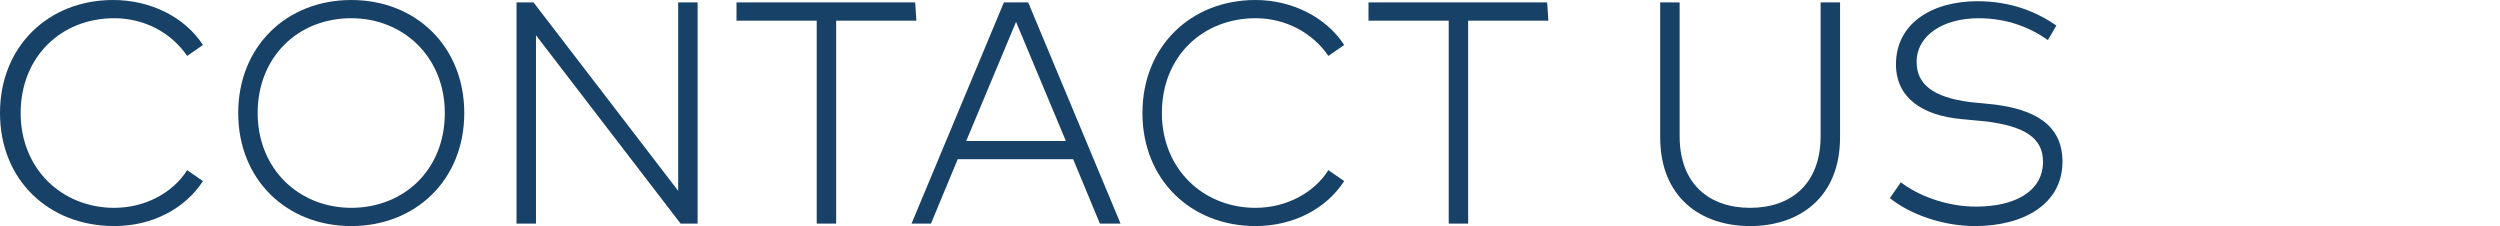 <?xml version="1.0" encoding="utf-8"?>
<!-- Generator: Adobe Illustrator 24.1.2, SVG Export Plug-In . SVG Version: 6.00 Build 0)  -->
<svg version="1.1" id="圖層_1" xmlns="http://www.w3.org/2000/svg" xmlns:xlink="http://www.w3.org/1999/xlink" x="0px" y="0px"
	 width="205.7px" height="18.6px" viewBox="0 0 205.7 18.6" style="enable-background:new 0 0 205.7 18.6;" xml:space="preserve">
<style type="text/css">
	.st0{fill:#174167;}
</style>
<g>
	<g>
		<path class="st0" d="M16.7,3.7l-1.3,0.9c-1.3-1.9-3.5-3.1-6-3.1C5,1.5,1.7,4.7,1.7,9.3s3.4,7.8,7.7,7.8c2.5,0,4.8-1.2,6-3.1
			l1.3,0.9c-1.5,2.3-4.2,3.7-7.3,3.7C4,18.6,0,14.8,0,9.3S4,0,9.3,0C12.4,0,15.2,1.4,16.7,3.7z"/>
		<path class="st0" d="M38.2,9.3c0,5.5-4,9.3-9.3,9.3s-9.3-3.8-9.3-9.3s4-9.3,9.3-9.3S38.2,3.8,38.2,9.3z M21.2,9.3
			c0,4.6,3.4,7.8,7.7,7.8s7.7-3.1,7.7-7.8c0-4.6-3.4-7.8-7.7-7.8C24.5,1.5,21.2,4.7,21.2,9.3z"/>
		<path class="st0" d="M57.4,18.4H56L44.1,2.9v15.5h-1.6V0.2h1.4l11.9,15.5V0.2h1.6V18.4z"/>
		<path class="st0" d="M75.4,1.7h-6.6v16.7h-1.6V1.7h-6.6V0.2h14.7L75.4,1.7L75.4,1.7z"/>
		<path class="st0" d="M92.2,18.4h-1.7l-2.2-5.3h-9.5l-2.2,5.3H75l7.6-18.2h2L92.2,18.4z M79.5,11.6h8.2l-4.1-9.8L79.5,11.6z"/>
		<path class="st0" d="M110.6,3.7l-1.3,0.9c-1.3-1.9-3.5-3.1-6-3.1c-4.3,0-7.7,3.1-7.7,7.8c0,4.6,3.4,7.8,7.7,7.8
			c2.5,0,4.8-1.2,6-3.1l1.3,0.9c-1.5,2.3-4.2,3.7-7.3,3.7c-5.3,0-9.3-3.8-9.3-9.3S98,0,103.3,0C106.3,0,109.1,1.4,110.6,3.7z"/>
		<path class="st0" d="M127.4,1.7h-6.6v16.7h-1.6V1.7h-6.6V0.2h14.7L127.4,1.7L127.4,1.7z"/>
		<path class="st0" d="M151.4,11.3c0,4.9-3.3,7.3-7.4,7.3c-4.1,0-7.4-2.4-7.4-7.3V0.2h1.6v11c0,4,2.5,5.9,5.8,5.9s5.8-1.9,5.8-5.9
			v-11h1.6L151.4,11.3L151.4,11.3z"/>
		<path class="st0" d="M168.5,3.3c-1.4-1-3.3-1.8-5.7-1.8c-2.9,0-5.1,1.4-5.1,3.6c0,1.8,1.3,2.9,4.4,3.3l2,0.2
			c3.2,0.4,5.6,1.6,5.6,4.7c0,3.5-3.2,5.3-7.2,5.3c-2.7,0-5.4-1-7-2.3l0.9-1.3c1.3,1,3.6,2,6.2,2c3.1,0,5.5-1.2,5.5-3.7
			c0-2-1.6-2.9-4.6-3.3l-2.1-0.2C158.1,9.5,156,8,156,5.3c0-3.4,3-5.2,6.7-5.2c2.8,0,4.9,0.9,6.5,2L168.5,3.3z"/>
	</g>
</g>
</svg>
